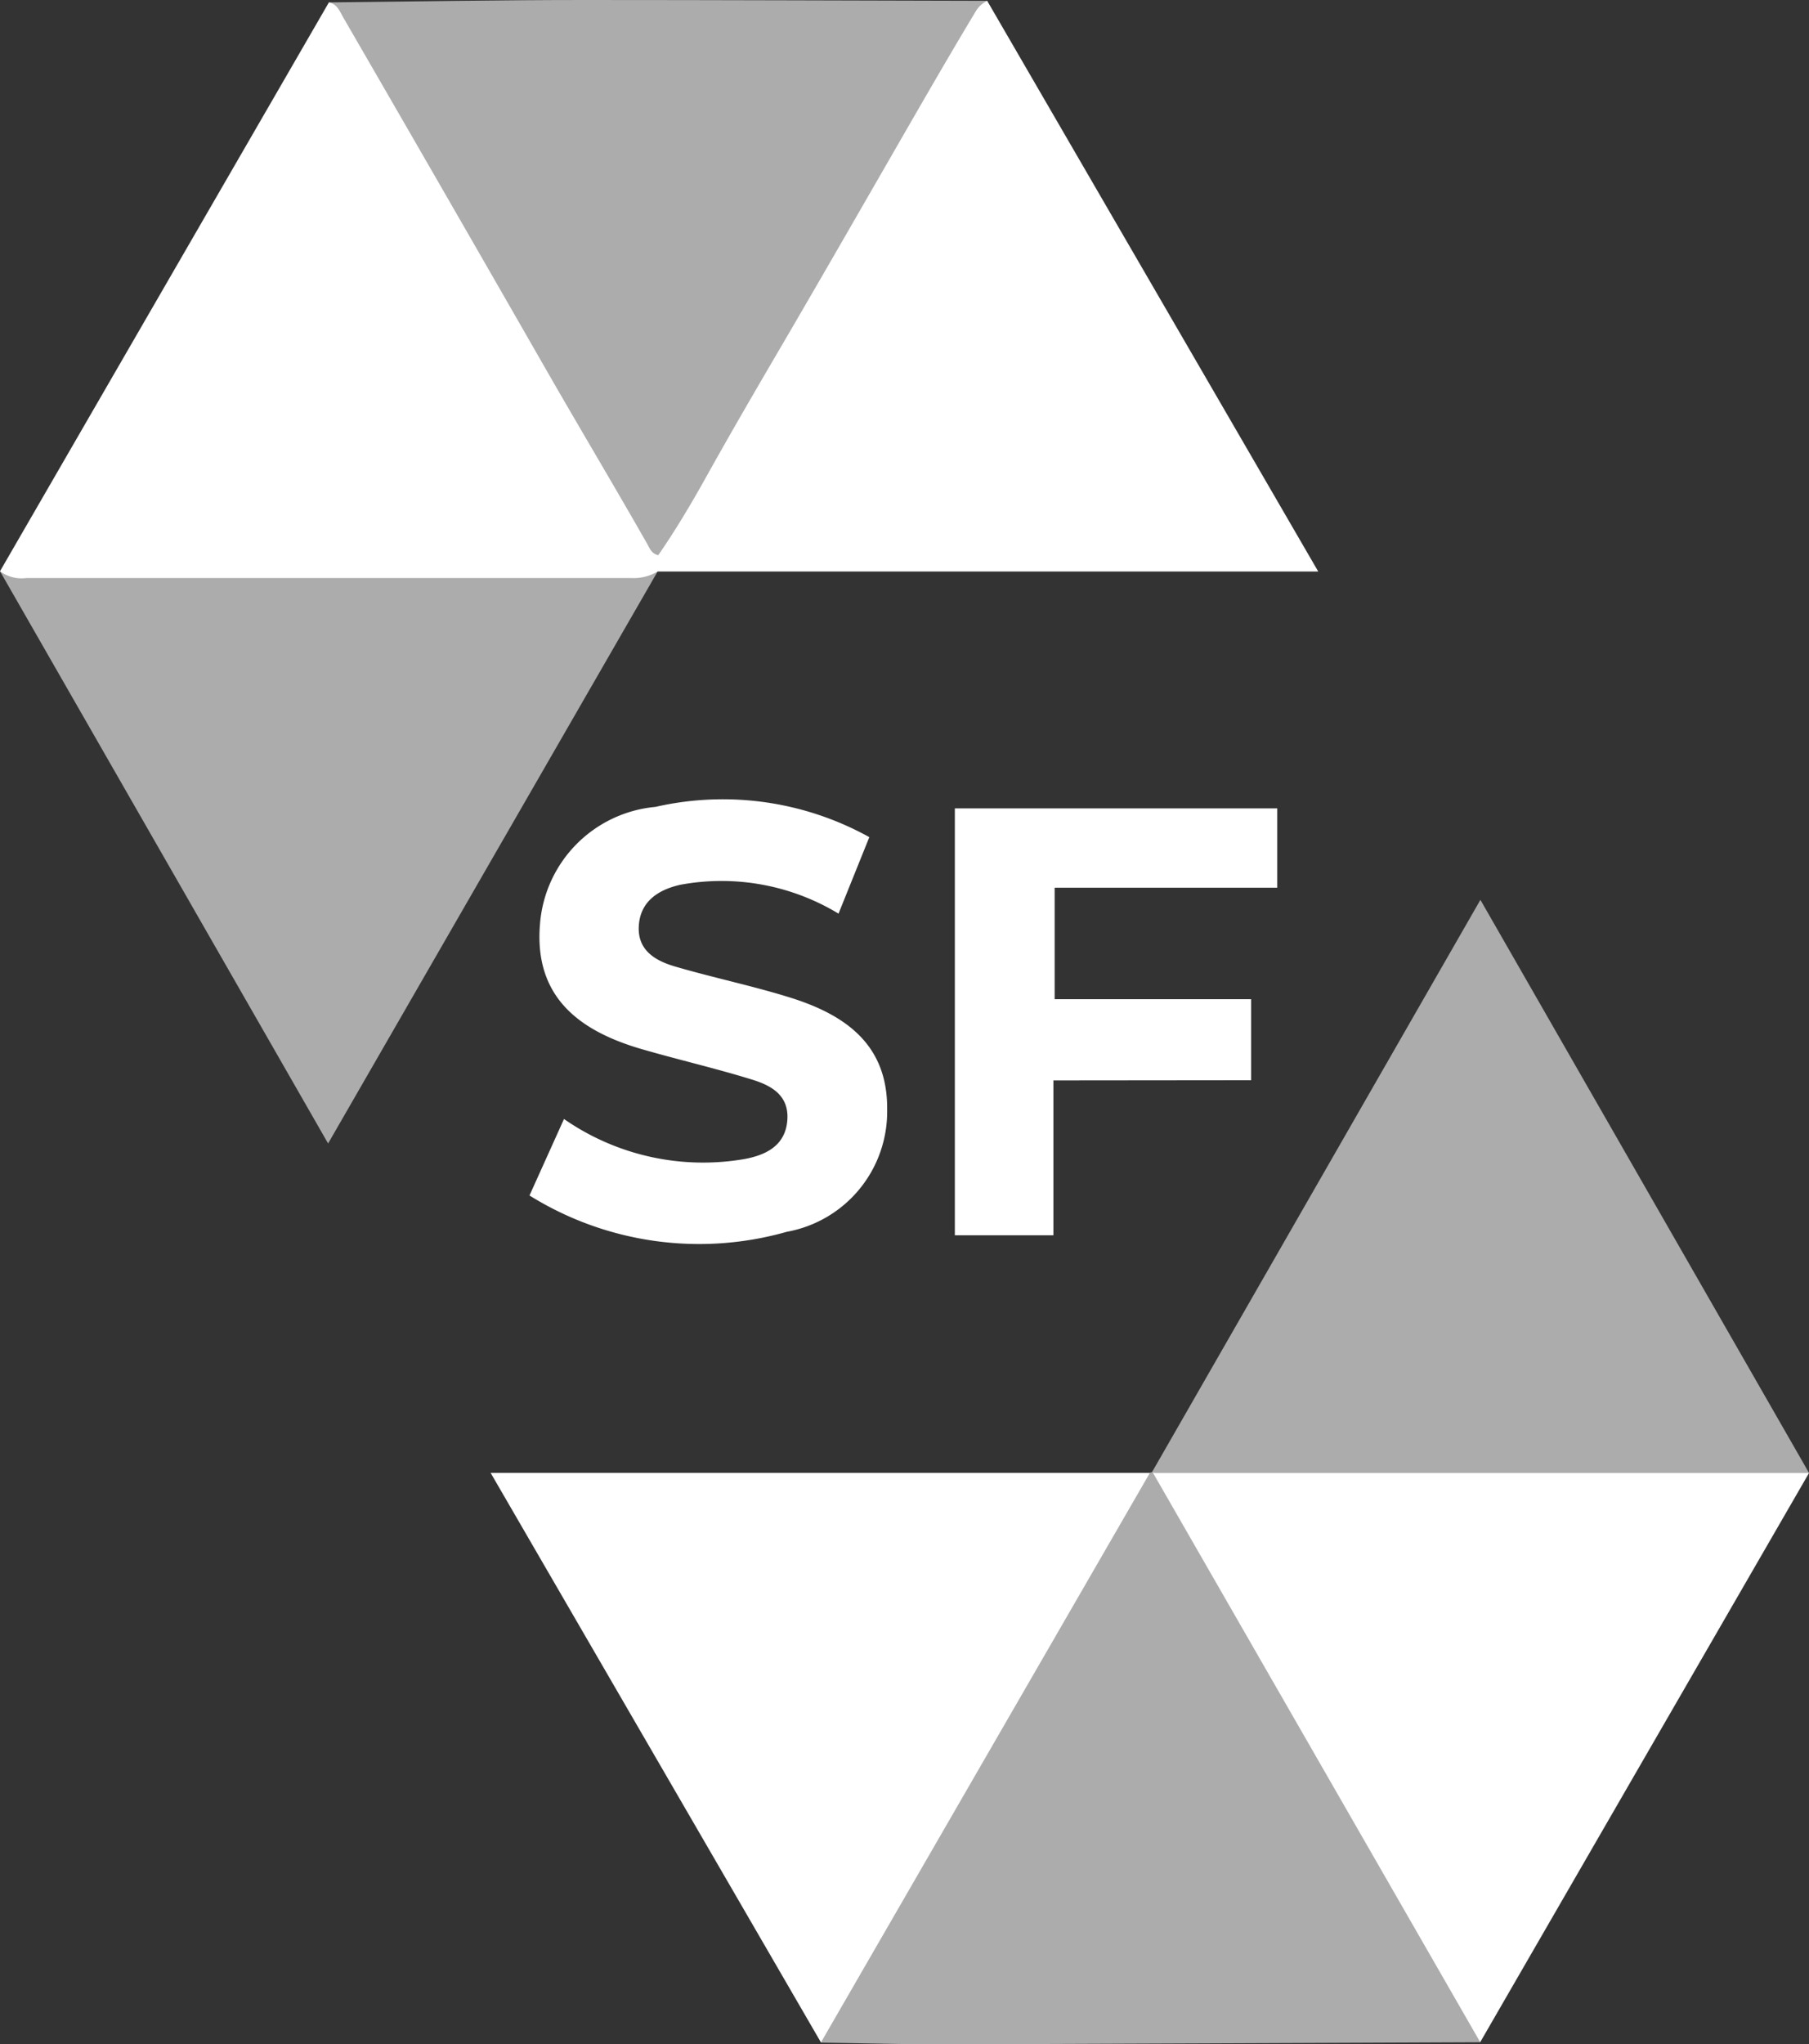 <svg xmlns="http://www.w3.org/2000/svg" width="36.235" height="40.923" viewBox="0 0 36.235 40.923">
  <rect x="0" y="0" width="36.235" height="40.923" fill="#333333" stroke="none"/>
  <g id="logo-sf" transform="translate(0 0)">
    <path id="Path_24" data-name="Path 24" d="M0,11.678,6.588.291c.178.035.224.2.3.323Q8.952,4.178,11,7.749c.652,1.134,1.323,2.255,1.97,3.392.046.082.078.183.215.216.336-.485.643-1,.933-1.518.524-.942,1.068-1.873,1.611-2.8.775-1.326,1.539-2.658,2.306-3.988.5-.868,1-1.735,1.518-2.595A.54.54,0,0,1,19.774.26l6.631,11.424H13.172a.936.936,0,0,1-.53.13H.525A.721.721,0,0,1,0,11.678Z" transform="translate(0 -0.243)" fill="#fff"/>
    <path id="Path_25" data-name="Path 25" d="M257.851,450.562a.049.049,0,0,1,.042-.012.173.173,0,0,1,.088.035c.426.607.763,1.267,1.134,1.906,1.107,1.911,2.217,3.822,3.31,5.742.635,1.116,1.308,2.21,1.929,3.333.067.121.169.234.114.392q-5.334.023-10.667.043c-.846,0-1.692-.023-2.538-.035a.532.532,0,0,1,.115-.4c1.261-2.2,2.541-4.384,3.814-6.575.786-1.354,1.561-2.715,2.342-4.073A.893.893,0,0,1,257.851,450.562Z" transform="translate(-234.819 -421.077)" fill="#fff" opacity="0.59"/>
    <path id="Path_26" data-name="Path 26" d="M352.74,286.838l6.579-11.458,6.583,11.473a.755.755,0,0,1-.494.132H353.255a.653.653,0,0,1-.491-.131Z" transform="translate(-329.666 -257.367)" fill="#fff" opacity="0.59"/>
    <path id="Path_27" data-name="Path 27" d="M113.9.017l-6.608,11.419L100.71.048C102.416.031,104.122,0,105.828,0,108.518,0,111.207.011,113.9.017Z" transform="translate(-94.122 0)" fill="#fff" opacity="0.59"/>
    <path id="Path_28" data-name="Path 28" d="M0,174.82l13.172.006-6.6,11.449Z" transform="translate(0 -163.385)" fill="#fff" opacity="0.59"/>
    <path id="Path_29" data-name="Path 29" d="M163.444,450.75l-6.588,11.4-6.616-11.4Z" transform="translate(-140.412 -421.265)" fill="#fff"/>
    <path id="Path_30" data-name="Path 30" d="M353.1,450.78h13.138l-6.586,11.393Z" transform="translate(-330.003 -421.293)" fill="#fff"/>
    <path id="Path_31" data-name="Path 31" d="M162.14,252.608l.691-1.531a4.883,4.883,0,0,0,3.624.8c.421-.08.808-.266.849-.77s-.322-.7-.7-.817c-.735-.228-1.488-.4-2.227-.615-1.251-.366-2.152-1.049-2.026-2.509a2.553,2.553,0,0,1,2.314-2.337,6.057,6.057,0,0,1,4.282.606l-.617,1.531a4.528,4.528,0,0,0-3.168-.578c-.445.1-.808.336-.833.833s.357.7.756.812c.74.215,1.5.374,2.233.6,1.115.34,2,.93,1.986,2.254a2.444,2.444,0,0,1-2.01,2.448A6.426,6.426,0,0,1,162.14,252.608Z" transform="translate(-151.534 -228.677)" fill="#fff"/>
    <path id="Path_32" data-name="Path 32" d="M294.364,252.826v3.1H292.39V247.38h6.458v1.589h-4.459V251.2h3.936v1.622Z" transform="translate(-273.264 -231.198)" fill="#fff"/>
  </g>
</svg>
